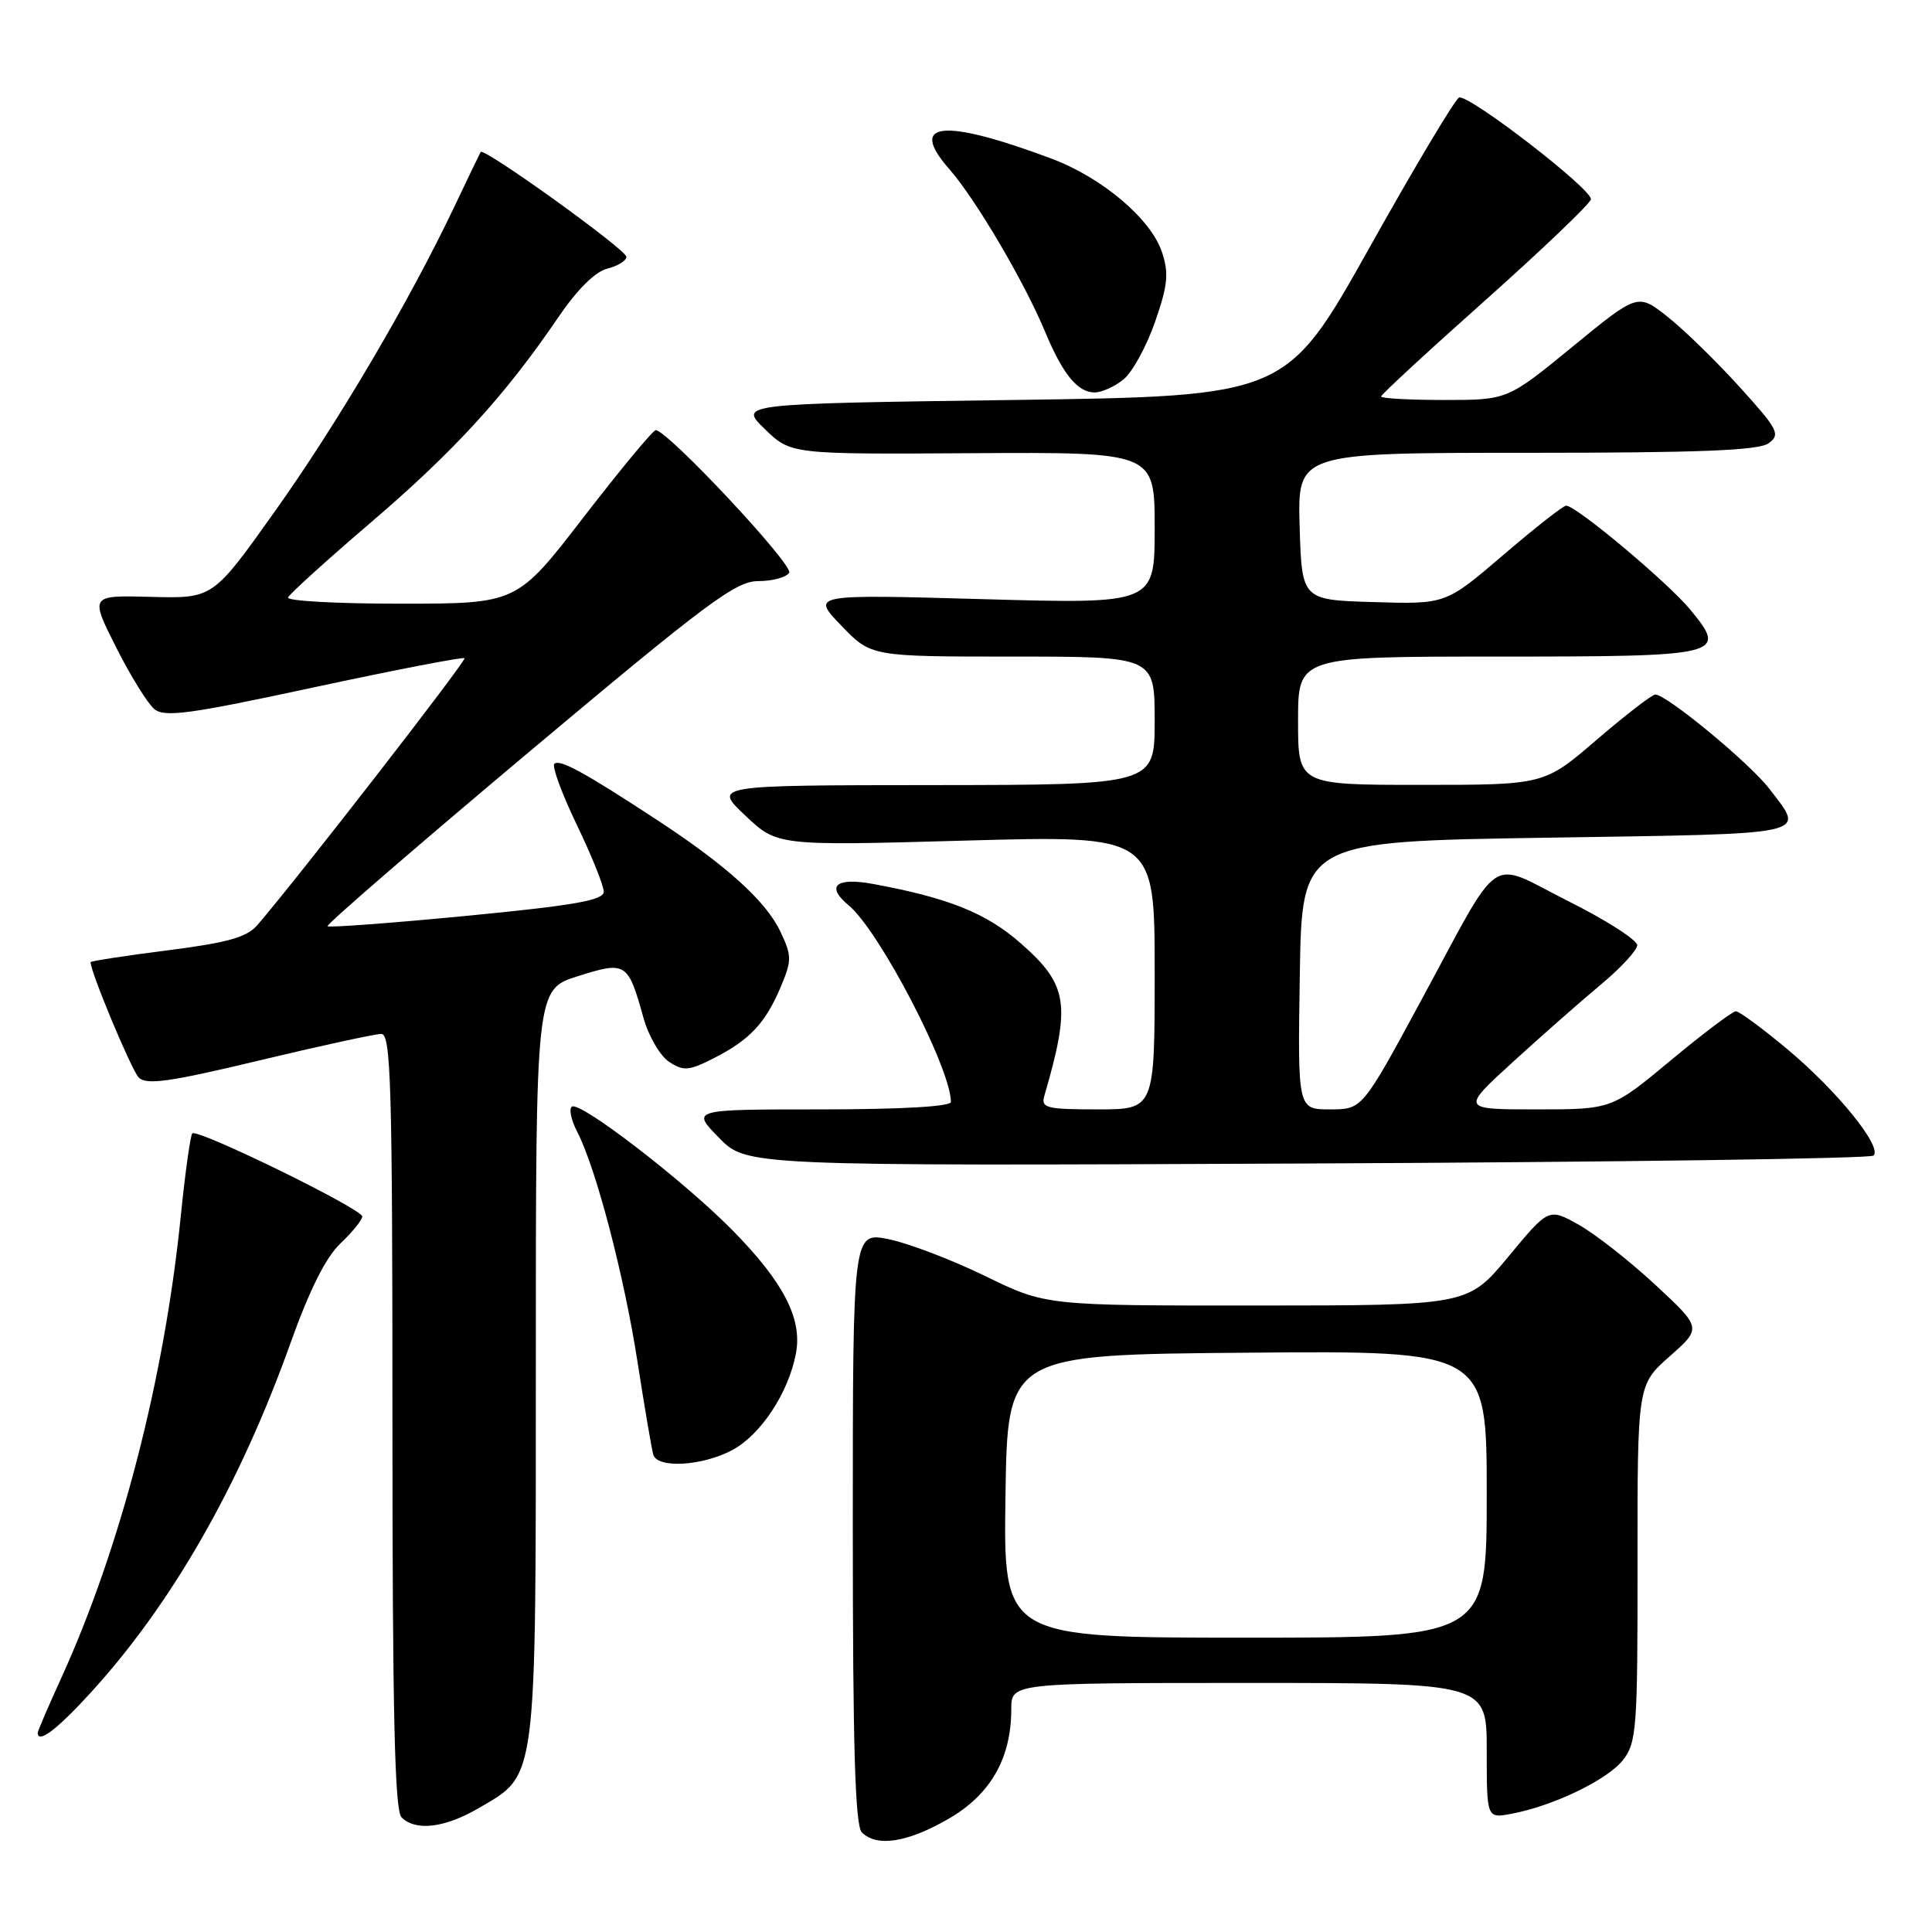 <?xml version="1.0" encoding="UTF-8" standalone="no"?>
<!DOCTYPE svg PUBLIC "-//W3C//DTD SVG 1.1//EN" "http://www.w3.org/Graphics/SVG/1.1/DTD/svg11.dtd" >
<svg xmlns="http://www.w3.org/2000/svg" xmlns:xlink="http://www.w3.org/1999/xlink" version="1.1" viewBox="0 0 256 256">
 <g >
 <path fill="currentColor"
d=" M 125.62 241.04 C 131.23 237.83 134.00 233.01 134.00 226.48 C 134.00 223.00 134.00 223.00 165.50 223.00 C 197.00 223.00 197.00 223.00 197.00 231.97 C 197.00 240.95 197.00 240.95 200.25 240.34 C 205.76 239.32 212.98 235.85 215.04 233.23 C 216.86 230.90 217.00 229.08 216.98 207.12 C 216.97 183.50 216.97 183.50 221.23 179.73 C 225.50 175.96 225.50 175.96 219.32 170.23 C 215.93 167.08 211.36 163.50 209.18 162.28 C 205.21 160.06 205.21 160.06 199.86 166.52 C 194.50 172.98 194.50 172.98 166.54 172.99 C 138.57 173.00 138.57 173.00 130.54 169.08 C 126.12 166.93 120.36 164.73 117.75 164.20 C 113.00 163.24 113.00 163.24 113.00 202.42 C 113.00 231.56 113.31 241.91 114.20 242.80 C 116.17 244.77 120.19 244.16 125.62 241.04 Z  M 63.53 239.53 C 71.19 235.04 71.00 236.57 71.00 180.65 C 71.00 131.10 71.00 131.10 76.57 129.35 C 82.96 127.33 83.21 127.50 85.27 134.89 C 85.94 137.30 87.47 139.91 88.66 140.70 C 90.59 141.96 91.28 141.90 94.67 140.17 C 99.39 137.76 101.46 135.52 103.49 130.68 C 104.93 127.24 104.92 126.63 103.40 123.43 C 101.49 119.40 96.25 114.66 87.00 108.61 C 77.39 102.31 74.13 100.53 73.45 101.22 C 73.12 101.55 74.45 105.17 76.42 109.27 C 78.39 113.36 80.00 117.36 80.00 118.15 C 80.00 119.29 76.19 119.96 61.88 121.35 C 51.92 122.31 43.60 122.93 43.40 122.73 C 43.19 122.53 55.19 112.16 70.05 99.68 C 93.70 79.83 97.49 77.00 100.47 77.00 C 102.35 77.00 104.19 76.50 104.57 75.89 C 105.19 74.89 88.45 57.00 86.89 57.00 C 86.52 57.00 82.24 62.17 77.36 68.49 C 68.50 79.99 68.50 79.99 53.17 79.99 C 44.73 80.00 37.98 79.63 38.17 79.17 C 38.35 78.71 43.32 74.21 49.21 69.17 C 60.19 59.78 66.97 52.35 73.95 42.08 C 76.45 38.40 78.85 36.00 80.46 35.60 C 81.86 35.25 83.00 34.54 83.00 34.03 C 83.00 33.09 64.07 19.47 63.69 20.14 C 63.57 20.34 61.98 23.65 60.15 27.50 C 54.17 40.06 44.66 56.20 36.35 67.86 C 28.21 79.30 28.21 79.30 20.06 79.09 C 11.91 78.87 11.91 78.87 15.37 85.74 C 17.27 89.52 19.56 93.22 20.44 93.95 C 21.80 95.08 25.07 94.64 41.62 91.07 C 52.39 88.76 61.36 87.02 61.55 87.22 C 61.85 87.51 39.43 116.40 34.11 122.57 C 32.71 124.20 30.17 124.91 22.17 125.93 C 16.57 126.64 12.00 127.35 12.00 127.49 C 12.00 128.81 17.42 141.79 18.38 142.77 C 19.38 143.80 22.45 143.37 34.34 140.52 C 42.43 138.58 49.72 137.00 50.53 137.00 C 51.80 137.00 52.00 143.82 52.00 188.30 C 52.00 226.87 52.30 239.90 53.20 240.80 C 55.09 242.69 58.96 242.21 63.53 239.53 Z  M 11.99 224.32 C 22.77 212.53 31.77 196.78 38.48 178.00 C 41.00 170.94 43.17 166.60 45.11 164.76 C 46.70 163.26 48.00 161.65 48.00 161.19 C 48.00 160.19 26.16 149.51 25.48 150.18 C 25.23 150.44 24.54 155.34 23.96 161.08 C 21.79 182.65 16.00 205.03 8.12 222.34 C 6.40 226.11 5.00 229.37 5.00 229.59 C 5.00 231.11 7.52 229.21 11.99 224.32 Z  M 97.02 192.15 C 100.81 190.12 104.49 184.55 105.47 179.32 C 106.33 174.74 103.82 169.88 97.05 163.01 C 90.59 156.45 76.92 145.93 75.79 146.63 C 75.36 146.90 75.67 148.40 76.48 149.96 C 78.98 154.80 82.69 168.97 84.48 180.50 C 85.42 186.55 86.36 192.06 86.56 192.75 C 87.12 194.61 93.04 194.26 97.02 192.15 Z  M 248.25 153.12 C 249.45 151.97 243.42 144.52 236.85 139.04 C 233.54 136.27 230.46 134.00 230.01 134.00 C 229.57 134.00 225.69 136.93 221.39 140.50 C 213.57 147.00 213.57 147.00 203.57 147.00 C 193.58 147.00 193.58 147.00 200.54 140.65 C 204.37 137.16 209.61 132.55 212.19 130.40 C 214.76 128.26 216.90 125.94 216.94 125.26 C 216.97 124.58 212.87 121.94 207.81 119.41 C 196.96 113.96 199.21 112.43 188.22 132.73 C 180.50 147.00 180.50 147.00 176.23 147.00 C 171.95 147.00 171.95 147.00 172.23 129.25 C 172.50 111.50 172.50 111.50 205.00 111.00 C 240.62 110.45 239.21 110.76 234.45 104.52 C 231.86 101.13 220.78 91.98 219.33 92.03 C 218.88 92.05 215.38 94.75 211.56 98.03 C 204.62 104.00 204.62 104.00 188.31 104.00 C 172.00 104.00 172.00 104.00 172.00 95.50 C 172.00 87.00 172.00 87.00 198.38 87.00 C 228.33 87.00 228.97 86.84 223.96 80.77 C 221.00 77.18 208.85 67.00 207.52 67.00 C 207.14 67.00 203.39 69.94 199.20 73.53 C 191.57 80.07 191.57 80.07 182.04 79.78 C 172.50 79.50 172.50 79.50 172.21 69.75 C 171.93 60.00 171.93 60.00 202.27 60.00 C 225.27 60.00 233.04 59.69 234.36 58.73 C 235.95 57.56 235.61 56.91 230.52 51.29 C 227.45 47.90 223.16 43.71 220.98 41.99 C 217.02 38.85 217.02 38.85 208.39 45.92 C 199.75 53.00 199.75 53.00 191.38 53.00 C 186.77 53.00 183.00 52.79 183.00 52.54 C 183.00 52.29 189.19 46.57 196.75 39.84 C 204.31 33.10 210.63 27.07 210.80 26.42 C 211.11 25.20 194.82 12.60 193.35 12.92 C 192.88 13.02 187.53 21.97 181.47 32.80 C 170.43 52.50 170.43 52.50 134.16 53.00 C 97.89 53.50 97.89 53.50 101.34 56.85 C 104.80 60.20 104.80 60.20 128.90 60.05 C 153.00 59.91 153.00 59.91 153.00 69.97 C 153.00 80.03 153.00 80.03 130.25 79.39 C 107.50 78.75 107.50 78.75 111.45 82.87 C 115.41 87.00 115.41 87.00 134.20 87.00 C 153.00 87.00 153.00 87.00 153.00 95.50 C 153.00 104.00 153.00 104.00 123.75 104.03 C 94.50 104.05 94.50 104.05 98.75 108.06 C 103.00 112.08 103.00 112.08 128.00 111.38 C 153.00 110.69 153.00 110.69 153.00 128.84 C 153.00 147.00 153.00 147.00 145.43 147.00 C 138.70 147.00 137.92 146.81 138.37 145.25 C 141.92 133.03 141.54 130.52 135.26 125.00 C 130.72 121.00 125.71 118.98 115.75 117.14 C 110.75 116.21 109.37 117.40 112.46 119.97 C 116.54 123.36 126.00 141.56 126.00 146.02 C 126.00 146.62 119.33 147.00 108.80 147.00 C 91.59 147.00 91.59 147.00 95.26 150.75 C 98.92 154.50 98.92 154.50 173.21 154.17 C 214.07 153.99 247.84 153.52 248.25 153.12 Z  M 148.90 50.25 C 150.06 49.29 151.93 45.87 153.05 42.65 C 154.74 37.80 154.90 36.22 153.97 33.42 C 152.52 29.02 146.04 23.53 139.33 21.02 C 124.94 15.64 120.26 16.11 125.78 22.40 C 129.28 26.39 135.71 37.31 138.50 44.00 C 140.83 49.59 142.80 52.00 145.04 52.00 C 146.00 52.00 147.73 51.21 148.90 50.25 Z  M 133.23 198.25 C 133.50 179.50 133.50 179.50 165.25 179.24 C 197.00 178.97 197.00 178.97 197.00 197.99 C 197.00 217.00 197.00 217.00 164.98 217.00 C 132.96 217.00 132.96 217.00 133.23 198.25 Z "/>
</g>
</svg>